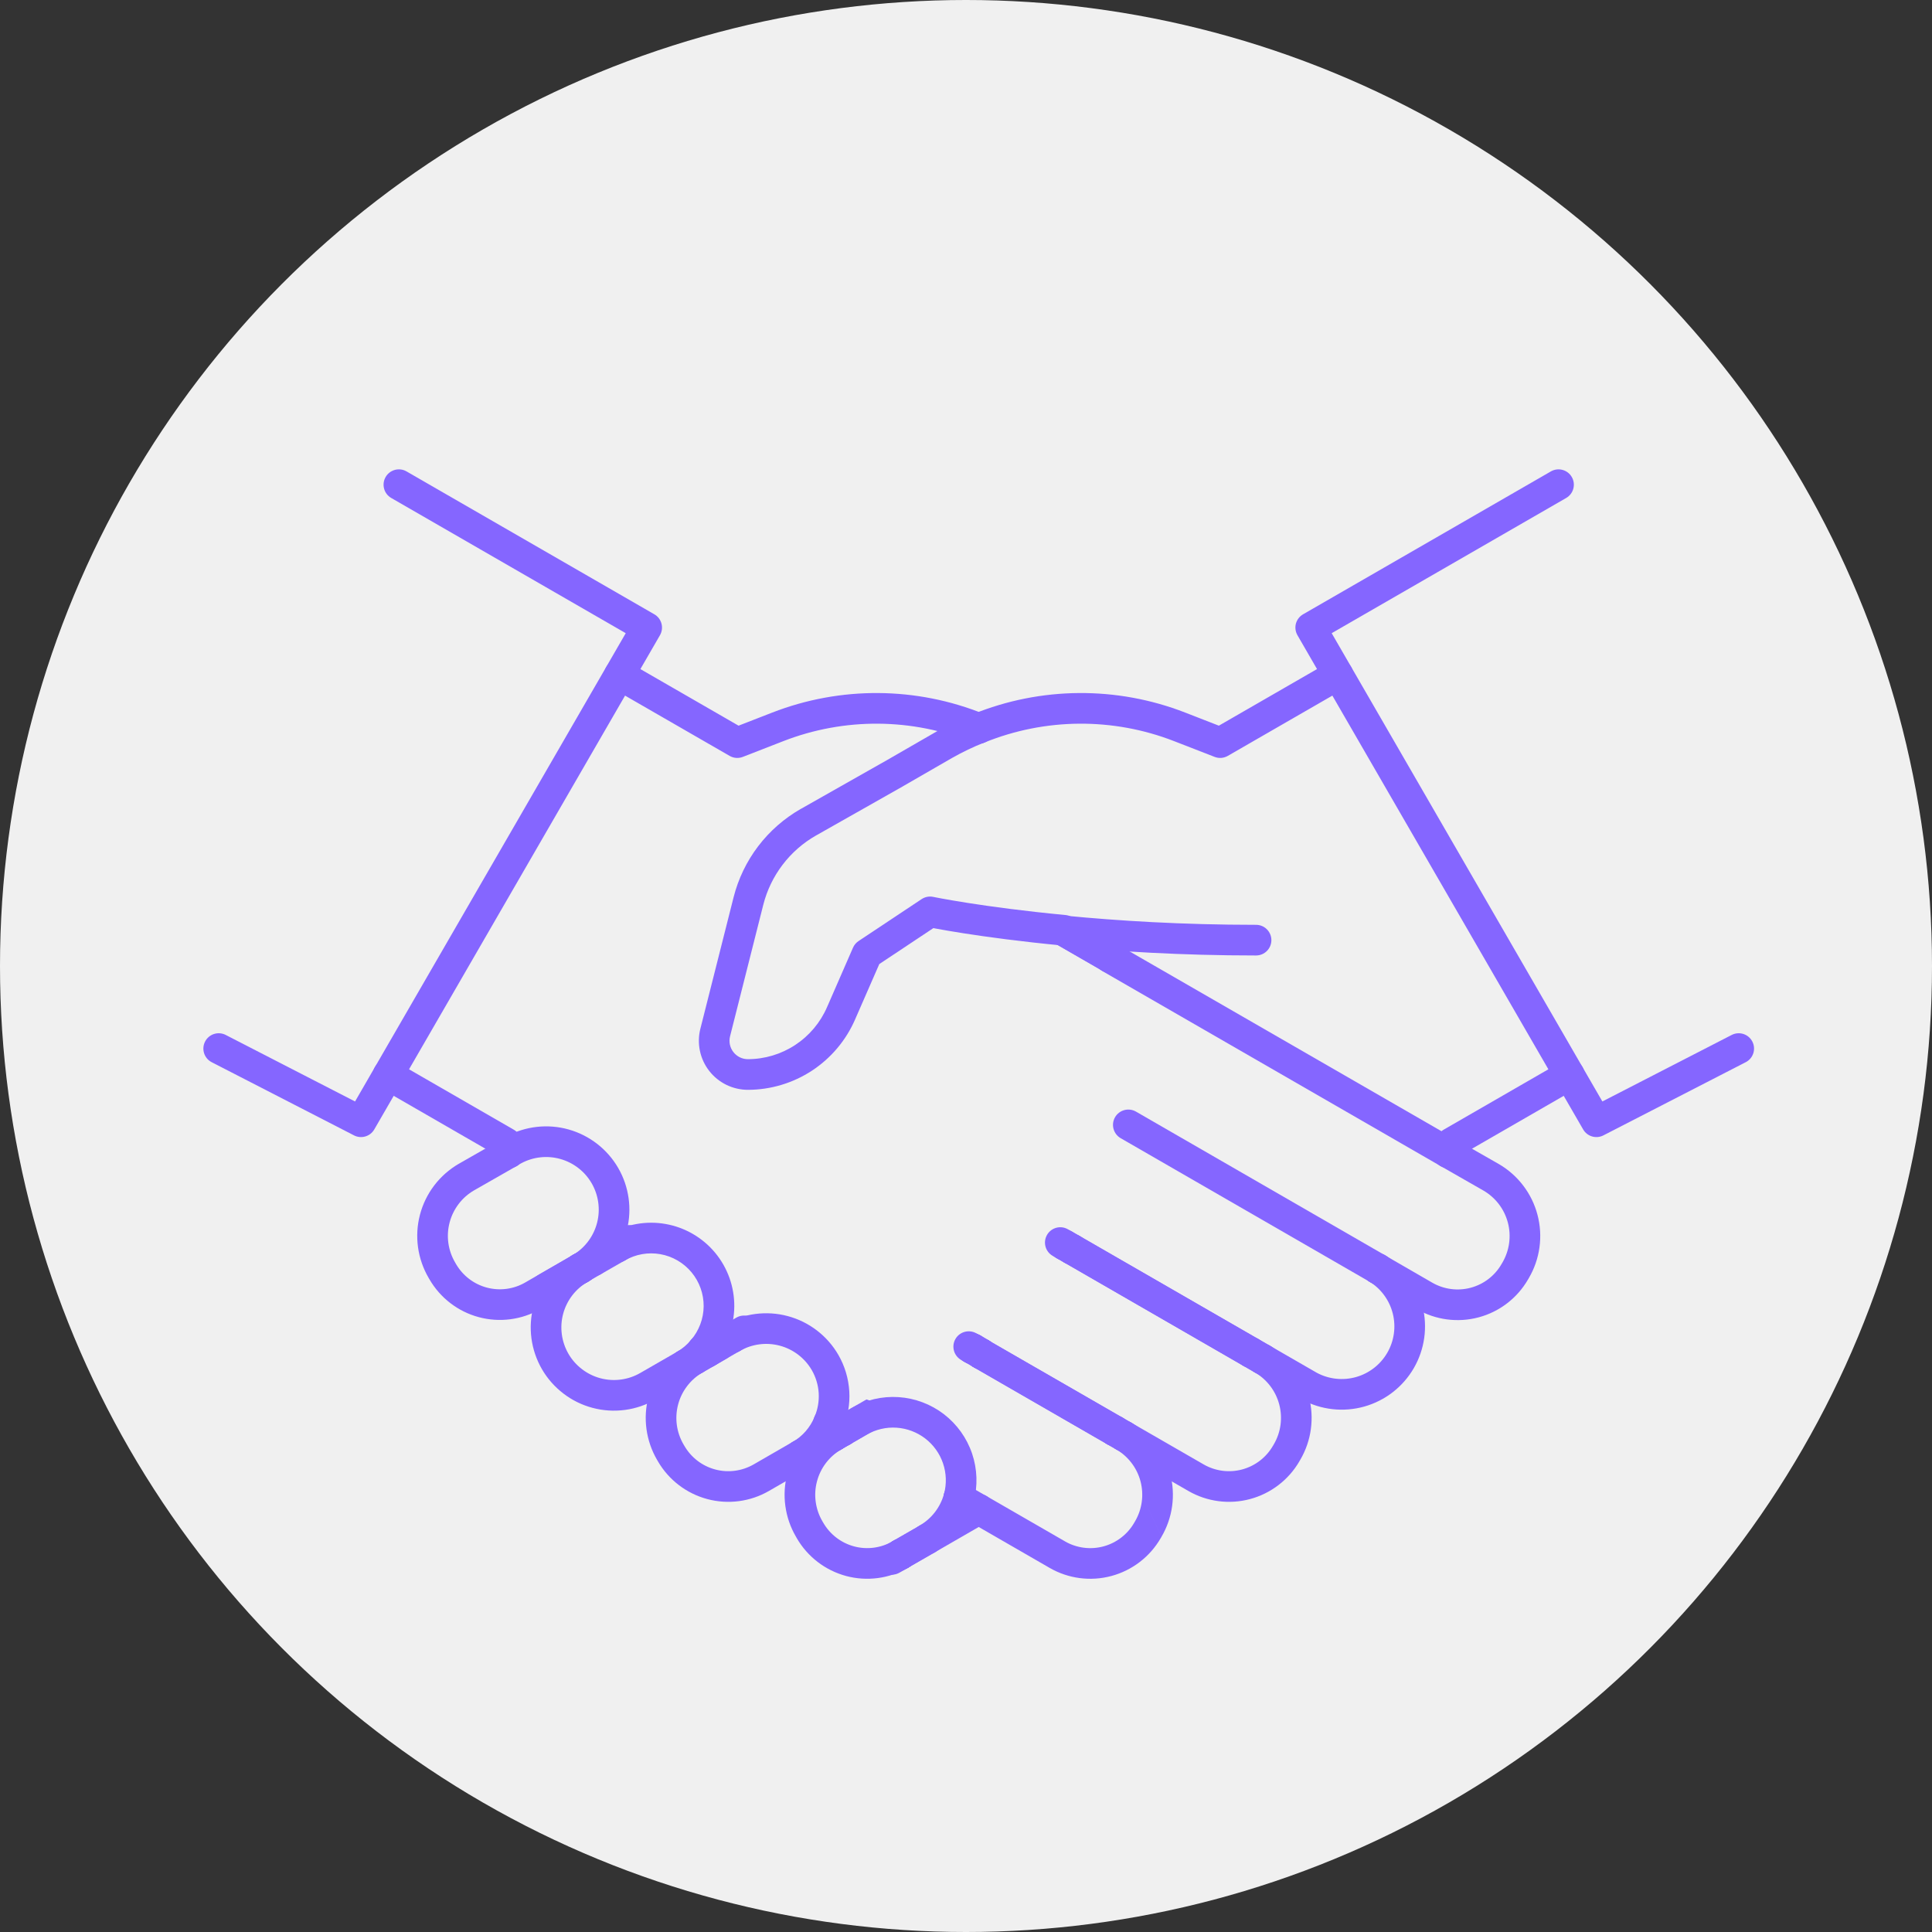 <svg width="76" height="76" viewBox="0 0 76 76" fill="none" xmlns="http://www.w3.org/2000/svg">
<rect x="0" y="0" width="76" height="76" fill="#333333" stroke="none"/>
<circle cx="38" cy="38" r="38" fill="#F0F0F0"/>
<path fill-rule="evenodd" clip-rule="evenodd" d="M41.352 48.676C41.518 48.388 41.886 48.287 42.175 48.453L42.474 48.624C42.763 48.789 42.863 49.158 42.697 49.447C42.532 49.736 42.164 49.836 41.875 49.67L41.576 49.499C41.287 49.334 41.187 48.965 41.352 48.676Z" fill="#8566FF"/>
<path fill-rule="evenodd" clip-rule="evenodd" d="M41.652 48.846C41.819 48.557 42.187 48.458 42.475 48.625L49.504 52.678C49.792 52.844 49.891 53.212 49.725 53.501C49.559 53.789 49.19 53.888 48.901 53.722L41.873 49.669C41.585 49.503 41.486 49.134 41.652 48.846Z" fill="#8566FF"/>
<path fill-rule="evenodd" clip-rule="evenodd" d="M38.058 52.933C38.229 52.648 38.599 52.555 38.885 52.727L38.933 52.755C39.218 52.927 39.311 53.297 39.14 53.583C38.968 53.868 38.598 53.961 38.313 53.789L38.264 53.76C37.979 53.589 37.886 53.219 38.058 52.933Z" fill="#8566FF"/>
<path fill-rule="evenodd" clip-rule="evenodd" d="M38.101 52.972C38.267 52.683 38.636 52.584 38.924 52.751L44.154 55.764C44.442 55.931 44.541 56.299 44.375 56.588C44.209 56.876 43.84 56.975 43.552 56.809L38.322 53.795C38.034 53.629 37.934 53.26 38.101 52.972Z" fill="#8566FF"/>
<path fill-rule="evenodd" clip-rule="evenodd" d="M41.188 48.577C41.355 48.289 41.724 48.191 42.011 48.358L42.178 48.454C42.466 48.621 42.564 48.99 42.397 49.278C42.23 49.566 41.861 49.664 41.573 49.497L41.407 49.401C41.119 49.234 41.021 48.865 41.188 48.577Z" fill="#8566FF"/>
<path fill-rule="evenodd" clip-rule="evenodd" d="M37.76 52.76C37.927 52.472 38.296 52.374 38.584 52.542L38.878 52.713C39.166 52.88 39.263 53.249 39.096 53.537C38.928 53.825 38.559 53.922 38.272 53.755L37.977 53.584C37.69 53.416 37.592 53.047 37.76 52.76Z" fill="#8566FF"/>
<path fill-rule="evenodd" clip-rule="evenodd" d="M32.076 55.666C32.243 55.378 32.612 55.28 32.9 55.446L33.45 55.765C33.738 55.931 33.836 56.3 33.669 56.588C33.502 56.877 33.134 56.975 32.846 56.808L32.296 56.49C32.008 56.323 31.909 55.954 32.076 55.666Z" fill="#8566FF"/>
<path fill-rule="evenodd" clip-rule="evenodd" d="M27.111 52.811C27.276 52.522 27.644 52.42 27.933 52.584L28.095 52.676C28.384 52.84 28.486 53.208 28.322 53.498C28.157 53.787 27.79 53.889 27.5 53.725L27.338 53.633C27.049 53.469 26.947 53.101 27.111 52.811Z" fill="#8566FF"/>
<path fill-rule="evenodd" clip-rule="evenodd" d="M32.545 56.286C32.545 55.953 32.815 55.684 33.148 55.684H33.15C33.483 55.684 33.753 55.953 33.753 56.286C33.753 56.619 33.483 56.889 33.15 56.889H33.148C32.815 56.889 32.545 56.619 32.545 56.286Z" fill="#8566FF"/>
<path fill-rule="evenodd" clip-rule="evenodd" d="M41.652 48.846C41.819 48.557 42.187 48.458 42.475 48.625L49.504 52.678C49.792 52.844 49.891 53.212 49.725 53.501C49.559 53.789 49.19 53.888 48.901 53.722L41.873 49.669C41.585 49.503 41.486 49.134 41.652 48.846Z" fill="#8566FF"/>
<path fill-rule="evenodd" clip-rule="evenodd" d="M53.584 49.904C53.584 49.572 53.853 49.302 54.186 49.302H54.189C54.522 49.302 54.792 49.572 54.792 49.904C54.792 50.237 54.522 50.507 54.189 50.507H54.186C53.853 50.507 53.584 50.237 53.584 49.904Z" fill="#8566FF"/>
<path fill-rule="evenodd" clip-rule="evenodd" d="M37.691 52.764C37.845 52.469 38.209 52.355 38.504 52.509L38.559 52.538C38.855 52.692 38.969 53.056 38.815 53.351C38.661 53.646 38.297 53.761 38.002 53.607L37.946 53.578C37.651 53.424 37.537 53.06 37.691 52.764Z" fill="#8566FF"/>
<path fill-rule="evenodd" clip-rule="evenodd" d="M37.197 58.62C37.363 58.332 37.732 58.233 38.02 58.399L38.801 58.85C39.09 59.016 39.188 59.385 39.022 59.673C38.856 59.962 38.487 60.061 38.199 59.894L37.417 59.443C37.129 59.277 37.03 58.908 37.197 58.62Z" fill="#8566FF"/>
<path fill-rule="evenodd" clip-rule="evenodd" d="M37.691 52.755C37.845 52.46 38.209 52.345 38.504 52.499L38.559 52.528C38.855 52.682 38.969 53.046 38.815 53.341C38.661 53.636 38.297 53.751 38.002 53.597L37.946 53.568C37.651 53.414 37.537 53.05 37.691 52.755Z" fill="#8566FF"/>
<path fill-rule="evenodd" clip-rule="evenodd" d="M37.588 52.666C37.758 52.38 38.128 52.285 38.414 52.454L38.532 52.524C38.819 52.694 38.913 53.063 38.744 53.35C38.574 53.636 38.205 53.731 37.918 53.562L37.8 53.492C37.514 53.322 37.419 52.952 37.588 52.666Z" fill="#8566FF"/>
<path fill-rule="evenodd" clip-rule="evenodd" d="M41.352 48.676C41.518 48.388 41.886 48.287 42.175 48.453L42.474 48.624C42.763 48.789 42.863 49.158 42.697 49.447C42.532 49.736 42.164 49.836 41.875 49.67L41.576 49.499C41.287 49.334 41.187 48.965 41.352 48.676Z" fill="#8566FF"/>
<path fill-rule="evenodd" clip-rule="evenodd" d="M37.76 52.769C37.927 52.482 38.296 52.384 38.584 52.552L38.878 52.723C39.166 52.89 39.263 53.259 39.096 53.547C38.928 53.835 38.559 53.932 38.272 53.765L37.977 53.594C37.69 53.426 37.592 53.057 37.76 52.769Z" fill="#8566FF"/>
<path fill-rule="evenodd" clip-rule="evenodd" d="M38.101 52.972C38.267 52.683 38.636 52.584 38.924 52.751L44.151 55.764C44.44 55.931 44.538 56.299 44.372 56.588C44.206 56.876 43.837 56.975 43.549 56.809L38.322 53.795C38.033 53.629 37.934 53.26 38.101 52.972Z" fill="#8566FF"/>
<path fill-rule="evenodd" clip-rule="evenodd" d="M38.058 52.933C38.229 52.648 38.599 52.555 38.885 52.727L38.933 52.756C39.218 52.927 39.311 53.297 39.14 53.583C38.968 53.868 38.598 53.961 38.313 53.789L38.264 53.76C37.979 53.589 37.886 53.219 38.058 52.933Z" fill="#8566FF"/>
<path fill-rule="evenodd" clip-rule="evenodd" d="M43.686 56.189C43.853 55.901 44.222 55.803 44.51 55.97C44.882 56.186 45.208 56.474 45.469 56.816C45.73 57.158 45.921 57.549 46.031 57.965C46.14 58.381 46.167 58.815 46.109 59.242C46.051 59.668 45.909 60.079 45.692 60.45M45.692 60.451L45.66 60.506C45.659 60.507 45.659 60.507 45.659 60.507C45.234 61.241 44.536 61.777 43.717 61.996C42.898 62.216 42.025 62.101 41.29 61.677C41.29 61.677 41.29 61.677 41.29 61.677L38.201 59.895C37.913 59.728 37.814 59.36 37.98 59.072C38.147 58.783 38.515 58.684 38.804 58.851L41.892 60.632L41.892 60.633C42.35 60.897 42.894 60.968 43.405 60.832C43.916 60.695 44.351 60.361 44.616 59.903L44.617 59.901L44.617 59.901L44.651 59.843L44.651 59.843C44.788 59.608 44.878 59.348 44.914 59.079C44.951 58.81 44.934 58.536 44.865 58.273C44.796 58.01 44.675 57.763 44.51 57.547C44.345 57.331 44.139 57.149 43.904 57.013C43.617 56.846 43.519 56.477 43.686 56.189" fill="#8566FF"/>
<path fill-rule="evenodd" clip-rule="evenodd" d="M43.863 43.949C44.029 43.661 44.398 43.562 44.687 43.728L54.485 49.38C54.532 49.407 54.575 49.44 54.612 49.477C54.801 49.665 54.848 49.964 54.708 50.206C54.542 50.494 54.173 50.593 53.885 50.426L44.084 44.773C43.796 44.606 43.697 44.237 43.863 43.949Z" fill="#8566FF"/>
<path fill-rule="evenodd" clip-rule="evenodd" d="M48.684 52.898C48.85 52.61 49.219 52.512 49.507 52.679L49.965 52.944C50.253 53.111 50.352 53.48 50.185 53.768C50.018 54.056 49.649 54.154 49.361 53.987L48.903 53.722C48.615 53.555 48.517 53.187 48.684 52.898Z" fill="#8566FF"/>
<path fill-rule="evenodd" clip-rule="evenodd" d="M48.68 52.9C48.846 52.611 49.215 52.512 49.504 52.678L49.964 52.943C50.252 53.109 50.352 53.478 50.186 53.767C50.019 54.055 49.651 54.154 49.362 53.988L48.902 53.723C48.613 53.557 48.514 53.188 48.68 52.9Z" fill="#8566FF"/>
<path fill-rule="evenodd" clip-rule="evenodd" d="M43.338 55.99C43.504 55.702 43.872 55.603 44.161 55.769L44.508 55.969C44.796 56.135 44.895 56.504 44.729 56.792C44.563 57.081 44.194 57.18 43.906 57.014L43.559 56.814C43.27 56.647 43.171 56.279 43.338 55.99Z" fill="#8566FF"/>
<path fill-rule="evenodd" clip-rule="evenodd" d="M56.445 45.048C56.611 44.759 56.979 44.658 57.268 44.824L58.956 45.788L58.959 45.79C59.332 46.007 59.658 46.294 59.919 46.637C60.181 46.98 60.372 47.371 60.481 47.788C60.591 48.204 60.618 48.639 60.559 49.066C60.501 49.492 60.359 49.904 60.141 50.275C60.141 50.276 60.141 50.276 60.141 50.276L60.109 50.331C60.109 50.331 60.108 50.332 60.108 50.332C59.684 51.066 58.985 51.602 58.166 51.821C57.347 52.04 56.474 51.925 55.739 51.501L53.89 50.433C53.601 50.267 53.503 49.898 53.669 49.61C53.836 49.321 54.204 49.223 54.493 49.389L56.342 50.457C56.342 50.457 56.342 50.457 56.342 50.457C56.8 50.721 57.344 50.793 57.855 50.656C58.365 50.52 58.801 50.186 59.065 49.728L59.066 49.725L59.101 49.667C59.238 49.432 59.328 49.172 59.365 48.902C59.402 48.633 59.385 48.358 59.316 48.095C59.246 47.831 59.126 47.584 58.961 47.368C58.796 47.152 58.59 46.97 58.355 46.834L56.67 45.87C56.381 45.705 56.28 45.337 56.445 45.048Z" fill="#8566FF"/>
<path fill-rule="evenodd" clip-rule="evenodd" d="M43.328 55.986C43.493 55.698 43.862 55.598 44.15 55.764L44.507 55.969C44.796 56.135 44.895 56.503 44.73 56.792C44.564 57.08 44.196 57.18 43.907 57.014L43.55 56.809C43.261 56.643 43.162 56.275 43.328 55.986Z" fill="#8566FF"/>
<path fill-rule="evenodd" clip-rule="evenodd" d="M53.676 49.586C53.852 49.303 54.223 49.216 54.506 49.391C55.231 49.84 55.752 50.554 55.959 51.381C56.166 52.208 56.042 53.083 55.615 53.82C55.187 54.557 54.489 55.099 53.669 55.33C52.849 55.561 51.97 55.464 51.221 55.058C51.216 55.056 51.211 55.053 51.207 55.05L49.362 53.987C49.074 53.821 48.975 53.452 49.141 53.164C49.307 52.875 49.676 52.776 49.964 52.943L51.801 54.002C52.273 54.255 52.826 54.315 53.342 54.17C53.86 54.024 54.302 53.681 54.572 53.215C54.842 52.749 54.92 52.196 54.789 51.673C54.658 51.151 54.329 50.7 53.871 50.416C53.588 50.241 53.501 49.869 53.676 49.586Z" fill="#8566FF"/>
<path fill-rule="evenodd" clip-rule="evenodd" d="M49.142 53.163C49.309 52.875 49.678 52.777 49.966 52.944C50.338 53.16 50.665 53.447 50.926 53.79C51.187 54.133 51.378 54.523 51.488 54.94C51.598 55.356 51.624 55.791 51.566 56.218C51.508 56.644 51.366 57.055 51.148 57.427C51.148 57.427 51.148 57.427 51.148 57.427L51.115 57.483C51.115 57.483 51.115 57.483 51.115 57.484C50.689 58.217 49.991 58.751 49.172 58.97C48.353 59.189 47.481 59.074 46.746 58.65C46.746 58.65 46.746 58.65 46.746 58.65L43.906 57.013C43.618 56.847 43.519 56.478 43.685 56.19C43.851 55.902 44.22 55.803 44.508 55.969L47.348 57.606L47.348 57.606C47.806 57.87 48.35 57.942 48.861 57.805C49.371 57.669 49.807 57.335 50.072 56.878L50.073 56.877L50.107 56.819L50.108 56.818C50.245 56.583 50.335 56.324 50.372 56.054C50.408 55.785 50.392 55.51 50.322 55.247C50.253 54.984 50.132 54.737 49.967 54.521C49.802 54.305 49.596 54.123 49.361 53.987C49.073 53.82 48.975 53.451 49.142 53.163Z" fill="#8566FF"/>
<path fill-rule="evenodd" clip-rule="evenodd" d="M14.75 41.986C14.916 41.698 15.285 41.599 15.573 41.765L20.207 44.437C20.345 44.516 20.446 44.647 20.488 44.8C20.507 44.871 20.523 44.919 20.544 44.98C20.561 45.028 20.581 45.084 20.606 45.166C20.706 45.484 20.53 45.822 20.212 45.922C19.895 46.022 19.556 45.846 19.456 45.528C19.449 45.505 19.438 45.471 19.424 45.431C19.417 45.41 19.409 45.388 19.401 45.364L14.971 42.81C14.682 42.643 14.584 42.275 14.75 41.986Z" fill="#8566FF"/>
<path fill-rule="evenodd" clip-rule="evenodd" d="M23.847 26.24C24.013 25.952 24.381 25.853 24.67 26.019L29.053 28.546L30.375 28.032C33.065 26.985 36.053 27.007 38.727 28.093C39.035 28.218 39.184 28.569 39.059 28.878C38.933 29.186 38.582 29.335 38.273 29.209C35.885 28.24 33.215 28.22 30.813 29.155L29.222 29.774C29.051 29.841 28.86 29.826 28.702 29.735L24.068 27.064C23.779 26.897 23.68 26.529 23.847 26.24Z" fill="#8566FF"/>
<path fill-rule="evenodd" clip-rule="evenodd" d="M8.067 40.973C8.219 40.677 8.582 40.56 8.879 40.712L13.967 43.329L14.75 41.974C14.917 41.686 15.285 41.587 15.574 41.754C15.862 41.92 15.96 42.289 15.794 42.577L14.723 44.429C14.562 44.707 14.211 44.81 13.926 44.663L8.327 41.784C8.031 41.632 7.915 41.269 8.067 40.973Z" fill="#8566FF"/>
<path fill-rule="evenodd" clip-rule="evenodd" d="M15.169 18.766C15.335 18.477 15.704 18.378 15.992 18.544L25.74 24.165C25.879 24.245 25.98 24.376 26.021 24.531C26.063 24.685 26.041 24.85 25.961 24.989L15.794 42.577C15.627 42.865 15.258 42.964 14.97 42.797C14.682 42.631 14.583 42.262 14.75 41.974L24.615 24.908L15.39 19.589C15.102 19.423 15.003 19.054 15.169 18.766Z" fill="#8566FF"/>
<path fill-rule="evenodd" clip-rule="evenodd" d="M23.333 49.604C23.5 49.892 23.402 50.261 23.114 50.428C22.879 50.564 22.673 50.746 22.508 50.961C22.343 51.177 22.222 51.424 22.152 51.686C22.082 51.949 22.065 52.222 22.101 52.492C22.137 52.761 22.226 53.021 22.362 53.256C22.498 53.491 22.68 53.697 22.896 53.861C23.111 54.026 23.358 54.147 23.62 54.217C23.883 54.287 24.157 54.304 24.426 54.268C24.695 54.232 24.955 54.144 25.19 54.007L25.192 54.006L26.653 53.165C26.941 52.999 27.31 53.098 27.476 53.386C27.642 53.675 27.543 54.043 27.254 54.209L25.795 55.05C25.794 55.05 25.794 55.05 25.794 55.05C25.422 55.266 25.012 55.406 24.586 55.463C24.16 55.52 23.726 55.493 23.311 55.382C22.895 55.272 22.505 55.081 22.164 54.819C21.822 54.558 21.535 54.233 21.319 53.861C21.104 53.489 20.963 53.078 20.906 52.652C20.849 52.225 20.877 51.792 20.987 51.377C21.098 50.961 21.289 50.571 21.55 50.23C21.811 49.888 22.137 49.601 22.509 49.385C22.797 49.218 23.166 49.316 23.333 49.604Z" fill="#8566FF"/>
<path fill-rule="evenodd" clip-rule="evenodd" d="M35.959 60.8C36.139 61.079 36.059 61.453 35.78 61.633L35.739 61.66C35.459 61.841 35.086 61.761 34.905 61.481C34.724 61.202 34.804 60.829 35.084 60.648L35.125 60.621C35.404 60.44 35.778 60.52 35.959 60.8Z" fill="#8566FF"/>
<path fill-rule="evenodd" clip-rule="evenodd" d="M28.406 52.868C28.566 53.16 28.458 53.526 28.166 53.686L28.086 53.729C27.794 53.889 27.428 53.781 27.268 53.489C27.109 53.196 27.216 52.83 27.509 52.671L27.588 52.627C27.881 52.468 28.247 52.576 28.406 52.868Z" fill="#8566FF"/>
<path fill-rule="evenodd" clip-rule="evenodd" d="M43.247 56.286C43.247 55.953 43.517 55.684 43.85 55.684H43.853C44.185 55.684 44.455 55.953 44.455 56.286C44.455 56.619 44.185 56.889 43.853 56.889H43.85C43.517 56.889 43.247 56.619 43.247 56.286Z" fill="#8566FF"/>
<path fill-rule="evenodd" clip-rule="evenodd" d="M36.995 60.241C37.161 60.53 37.061 60.898 36.773 61.064L35.753 61.65C35.464 61.816 35.096 61.716 34.93 61.428C34.764 61.139 34.864 60.77 35.152 60.605L36.172 60.019C36.461 59.853 36.829 59.952 36.995 60.241Z" fill="#8566FF"/>
<path fill-rule="evenodd" clip-rule="evenodd" d="M28.473 53.508C28.405 53.548 28.305 53.606 28.178 53.679C28.163 53.688 28.148 53.696 28.132 53.703C28.121 53.709 28.11 53.715 28.099 53.722C27.81 53.889 27.442 53.79 27.275 53.501C27.109 53.213 27.208 52.844 27.496 52.678C27.66 52.583 27.779 52.515 27.858 52.47C27.897 52.447 27.926 52.43 27.946 52.419C27.956 52.413 27.965 52.408 27.971 52.405C27.974 52.403 27.979 52.401 27.984 52.398C27.986 52.397 27.992 52.394 27.999 52.39C28.002 52.389 28.011 52.384 28.023 52.379C28.028 52.376 28.042 52.37 28.061 52.363C28.071 52.359 28.096 52.351 28.111 52.346C28.138 52.34 28.22 52.327 28.275 52.324C28.417 52.342 28.771 52.588 28.872 52.865C28.866 53.036 28.779 53.255 28.741 53.307C28.721 53.33 28.688 53.364 28.675 53.376C28.666 53.384 28.652 53.396 28.645 53.401C28.626 53.416 28.609 53.427 28.607 53.429C28.607 53.429 28.607 53.429 28.607 53.429C28.598 53.435 28.59 53.44 28.588 53.441L28.588 53.441C28.583 53.444 28.578 53.447 28.575 53.449C28.569 53.452 28.561 53.457 28.552 53.462C28.534 53.473 28.507 53.489 28.473 53.508Z" fill="#8566FF"/>
<path fill-rule="evenodd" clip-rule="evenodd" d="M27.855 53.17C28.02 53.459 27.921 53.827 27.632 53.993L27.253 54.21C26.964 54.376 26.596 54.276 26.43 53.987C26.265 53.698 26.365 53.33 26.654 53.164L27.032 52.947C27.321 52.782 27.689 52.882 27.855 53.17Z" fill="#8566FF"/>
<path fill-rule="evenodd" clip-rule="evenodd" d="M23.412 49.556C23.579 49.844 23.481 50.213 23.193 50.38L23.119 50.423C22.831 50.59 22.462 50.493 22.295 50.205C22.128 49.917 22.225 49.548 22.513 49.381L22.588 49.337C22.876 49.17 23.245 49.268 23.412 49.556Z" fill="#8566FF"/>
<path fill-rule="evenodd" clip-rule="evenodd" d="M23.412 49.556C23.579 49.844 23.481 50.213 23.193 50.38L23.119 50.423C22.831 50.59 22.462 50.493 22.295 50.205C22.128 49.917 22.225 49.548 22.513 49.381L22.588 49.337C22.876 49.17 23.245 49.268 23.412 49.556Z" fill="#8566FF"/>
<path fill-rule="evenodd" clip-rule="evenodd" d="M39.022 59.071C39.188 59.36 39.09 59.728 38.801 59.895L36.773 61.064C36.485 61.23 36.116 61.131 35.95 60.843C35.784 60.554 35.883 60.186 36.171 60.02L38.199 58.85C38.487 58.684 38.856 58.783 39.022 59.071Z" fill="#8566FF"/>
<path fill-rule="evenodd" clip-rule="evenodd" d="M23.869 49.294C24.035 49.582 23.936 49.951 23.648 50.117L23.192 50.38C22.904 50.546 22.535 50.447 22.369 50.159C22.202 49.871 22.301 49.502 22.59 49.336L23.045 49.073C23.334 48.907 23.702 49.005 23.869 49.294Z" fill="#8566FF"/>
<path fill-rule="evenodd" clip-rule="evenodd" d="M20.557 45.041C20.722 45.33 20.622 45.698 20.333 45.864L18.647 46.827C18.412 46.963 18.206 47.145 18.042 47.361C17.877 47.578 17.756 47.825 17.687 48.088C17.617 48.351 17.601 48.626 17.637 48.895C17.674 49.165 17.764 49.425 17.902 49.66L17.902 49.661L17.937 49.721C18.202 50.179 18.637 50.513 19.148 50.65C19.659 50.786 20.203 50.715 20.66 50.45C20.66 50.45 20.66 50.45 20.66 50.45L22.51 49.382C22.798 49.216 23.167 49.315 23.333 49.603C23.5 49.891 23.401 50.26 23.113 50.426L21.263 51.494C20.529 51.919 19.655 52.033 18.836 51.814C18.017 51.595 17.319 51.059 16.894 50.325C16.894 50.325 16.894 50.324 16.893 50.324L16.861 50.269C16.861 50.269 16.861 50.269 16.861 50.269C16.644 49.897 16.502 49.486 16.443 49.059C16.385 48.632 16.411 48.197 16.521 47.781C16.631 47.364 16.822 46.973 17.083 46.63C17.344 46.288 17.671 46 18.043 45.783L18.047 45.781L19.735 44.817C20.024 44.652 20.392 44.752 20.557 45.041Z" fill="#8566FF"/>
<path fill-rule="evenodd" clip-rule="evenodd" d="M28.319 52.898C28.486 53.186 28.388 53.555 28.1 53.722L27.634 53.992C27.346 54.159 26.978 54.061 26.811 53.773C26.643 53.485 26.741 53.116 27.029 52.949L27.495 52.679C27.783 52.512 28.151 52.61 28.319 52.898Z" fill="#8566FF"/>
<path fill-rule="evenodd" clip-rule="evenodd" d="M23.355 49.632C23.504 49.93 23.383 50.292 23.085 50.441L23.081 50.443C22.783 50.592 22.421 50.471 22.272 50.174C22.123 49.876 22.244 49.514 22.542 49.365L22.547 49.362C22.844 49.214 23.206 49.334 23.355 49.632Z" fill="#8566FF"/>
<path fill-rule="evenodd" clip-rule="evenodd" d="M28.312 52.903C28.479 53.191 28.38 53.56 28.092 53.727L27.634 53.992C27.346 54.159 26.977 54.061 26.81 53.773C26.643 53.484 26.742 53.116 27.03 52.949L27.488 52.684C27.776 52.517 28.145 52.615 28.312 52.903Z" fill="#8566FF"/>
<path fill-rule="evenodd" clip-rule="evenodd" d="M53.153 26.24C53.32 26.529 53.221 26.897 52.932 27.064L48.298 29.735C48.14 29.826 47.949 29.841 47.779 29.774L46.187 29.155C43.785 28.22 41.115 28.24 38.727 29.209C38.418 29.335 38.067 29.186 37.941 28.878C37.816 28.569 37.965 28.218 38.273 28.093C40.947 27.007 43.935 26.985 46.624 28.031L47.947 28.546L52.33 26.019C52.619 25.853 52.987 25.952 53.153 26.24Z" fill="#8566FF"/>
<path fill-rule="evenodd" clip-rule="evenodd" d="M27.853 53.167C28.02 53.455 27.923 53.824 27.635 53.991C27.4 54.128 27.194 54.309 27.03 54.525C26.865 54.741 26.744 54.988 26.675 55.25C26.606 55.513 26.589 55.787 26.625 56.056C26.662 56.325 26.751 56.584 26.888 56.819L26.923 56.878C27.188 57.336 27.624 57.669 28.134 57.805C28.645 57.942 29.189 57.87 29.647 57.606C29.647 57.606 29.647 57.606 29.647 57.606L31.175 56.724C31.463 56.557 31.832 56.656 31.999 56.944C32.165 57.233 32.066 57.601 31.778 57.768L30.249 58.65C29.515 59.074 28.642 59.189 27.823 58.97C27.004 58.751 26.306 58.217 25.88 57.484C25.88 57.483 25.88 57.483 25.88 57.483L25.847 57.427C25.847 57.426 25.847 57.427 25.847 57.427C25.63 57.055 25.489 56.644 25.431 56.218C25.373 55.792 25.4 55.358 25.509 54.943C25.619 54.527 25.81 54.136 26.071 53.794C26.332 53.452 26.657 53.165 27.029 52.949C27.317 52.782 27.686 52.879 27.853 53.167Z" fill="#8566FF"/>
<path fill-rule="evenodd" clip-rule="evenodd" d="M33.317 56.191C33.484 56.479 33.386 56.848 33.098 57.015C32.863 57.151 32.657 57.333 32.492 57.548C32.327 57.764 32.207 58.011 32.138 58.273C32.068 58.536 32.051 58.81 32.088 59.079C32.125 59.348 32.214 59.608 32.351 59.842L32.387 59.903C32.651 60.36 33.087 60.694 33.597 60.831C34.108 60.968 34.652 60.896 35.11 60.632C35.398 60.466 35.767 60.564 35.933 60.853C36.1 61.141 36.001 61.51 35.713 61.676C34.978 62.1 34.105 62.215 33.285 61.996C32.466 61.776 31.768 61.241 31.343 60.507C31.343 60.506 31.343 60.506 31.343 60.506L31.311 60.45C31.311 60.45 31.311 60.45 31.311 60.45C31.093 60.079 30.952 59.668 30.894 59.242C30.835 58.816 30.862 58.382 30.972 57.966C31.082 57.55 31.273 57.159 31.534 56.817C31.795 56.475 32.121 56.188 32.493 55.972C32.781 55.805 33.15 55.903 33.317 56.191Z" fill="#8566FF"/>
<path fill-rule="evenodd" clip-rule="evenodd" d="M33.669 55.984C33.836 56.272 33.738 56.641 33.45 56.808L33.1 57.011C32.812 57.177 32.443 57.079 32.276 56.791C32.109 56.503 32.208 56.134 32.496 55.967L32.845 55.765C33.133 55.598 33.502 55.696 33.669 55.984Z" fill="#8566FF"/>
<path fill-rule="evenodd" clip-rule="evenodd" d="M33.634 56.702C33.634 56.702 33.634 56.702 33.634 56.702L33.965 56.511C34.148 56.406 34.365 56.281 34.502 56.202C34.57 56.163 34.619 56.134 34.634 56.126L34.64 56.122L34.643 56.12L34.647 56.118C34.649 56.117 34.657 56.112 34.662 56.109C34.693 56.087 34.847 55.282 34.091 55.051C34.073 55.059 34.052 55.07 34.048 55.072L34.042 55.075L34.04 55.077C34.036 55.079 34.03 55.082 34.025 55.085L33.956 55.125C33.819 55.204 33.487 55.395 32.847 55.764C32.559 55.93 32.459 56.298 32.625 56.586C32.79 56.874 33.158 56.974 33.447 56.809L33.632 56.703L33.634 56.702L33.634 56.702C33.634 56.702 33.634 56.702 33.634 56.702Z" fill="#8566FF"/>
<path fill-rule="evenodd" clip-rule="evenodd" d="M33.67 55.986C33.836 56.274 33.737 56.642 33.448 56.809L33.101 57.009C32.813 57.175 32.444 57.076 32.278 56.788C32.112 56.499 32.211 56.131 32.499 55.964L32.846 55.764C33.135 55.598 33.504 55.697 33.67 55.986Z" fill="#8566FF"/>
<path fill-rule="evenodd" clip-rule="evenodd" d="M41.332 36.32C41.498 36.032 41.866 35.933 42.155 36.099L43.97 37.146C44.259 37.312 44.358 37.68 44.192 37.969C44.025 38.257 43.657 38.356 43.368 38.19L41.553 37.144C41.264 36.977 41.165 36.609 41.332 36.32Z" fill="#8566FF"/>
<path fill-rule="evenodd" clip-rule="evenodd" d="M41.334 36.32C41.501 36.032 41.869 35.933 42.157 36.099L43.971 37.146C44.259 37.312 44.358 37.681 44.191 37.969C44.025 38.257 43.656 38.356 43.368 38.19L41.555 37.144C41.267 36.977 41.168 36.608 41.334 36.32Z" fill="#8566FF"/>
<path fill-rule="evenodd" clip-rule="evenodd" d="M43.147 37.379C43.313 37.091 43.682 36.992 43.97 37.158L57.27 44.825C57.558 44.991 57.657 45.36 57.491 45.648C57.325 45.937 56.956 46.036 56.668 45.869L43.368 38.202C43.08 38.036 42.981 37.667 43.147 37.379Z" fill="#8566FF"/>
<path fill-rule="evenodd" clip-rule="evenodd" d="M41.256 36.563C41.288 36.232 41.583 35.989 41.914 36.021C43.957 36.22 46.507 36.38 49.41 36.38C49.743 36.38 50.013 36.65 50.013 36.983C50.013 37.316 49.743 37.586 49.41 37.586C46.464 37.586 43.874 37.423 41.798 37.221C41.467 37.189 41.224 36.894 41.256 36.563Z" fill="#8566FF"/>
<path fill-rule="evenodd" clip-rule="evenodd" d="M39.061 28.426C39.183 28.736 39.031 29.086 38.722 29.208C38.287 29.38 37.865 29.582 37.459 29.812L35.508 30.937L35.504 30.94L32.098 32.868C32.098 32.868 32.098 32.868 32.097 32.868C31.587 33.159 31.14 33.55 30.785 34.018C30.429 34.486 30.171 35.02 30.026 35.59C30.026 35.59 30.026 35.59 30.026 35.59L28.719 40.764C28.692 40.871 28.69 40.983 28.712 41.09C28.735 41.198 28.782 41.299 28.85 41.386C28.917 41.473 29.004 41.543 29.103 41.592C29.201 41.64 29.31 41.665 29.42 41.665C30.082 41.664 30.729 41.47 31.282 41.106C31.836 40.742 32.271 40.225 32.534 39.617L32.535 39.616L33.555 37.279C33.601 37.173 33.677 37.083 33.773 37.019L36.254 35.369C36.389 35.28 36.553 35.248 36.711 35.281L36.711 35.281L36.715 35.282L36.73 35.285C36.745 35.288 36.766 35.292 36.796 35.298C36.854 35.31 36.942 35.327 37.058 35.348C37.29 35.39 37.635 35.451 38.083 35.521C38.978 35.661 40.283 35.84 41.913 35.995C42.245 36.026 42.488 36.32 42.456 36.651C42.425 36.983 42.131 37.226 41.8 37.195C40.143 37.038 38.814 36.855 37.897 36.712C37.438 36.64 37.082 36.578 36.84 36.533C36.795 36.525 36.753 36.517 36.716 36.51L34.589 37.924L33.64 40.096C33.64 40.097 33.64 40.097 33.64 40.097C33.283 40.92 32.694 41.621 31.945 42.114C31.195 42.606 30.318 42.87 29.421 42.871L29.42 42.871C29.126 42.871 28.837 42.803 28.573 42.675C28.309 42.545 28.078 42.358 27.898 42.126C27.718 41.895 27.593 41.625 27.533 41.338C27.472 41.05 27.479 40.753 27.55 40.469C27.55 40.469 27.55 40.469 27.55 40.469C27.55 40.469 27.551 40.468 27.551 40.468L28.858 35.294C29.042 34.567 29.371 33.885 29.825 33.288C30.28 32.691 30.85 32.192 31.501 31.82L31.503 31.82L34.907 29.892L36.858 28.767L36.862 28.765C37.318 28.506 37.791 28.28 38.278 28.087C38.588 27.965 38.938 28.117 39.061 28.426Z" fill="#8566FF"/>
<path fill-rule="evenodd" clip-rule="evenodd" d="M62.25 41.986C62.416 42.275 62.318 42.643 62.029 42.81L57.599 45.364C57.591 45.388 57.583 45.41 57.576 45.431C57.562 45.471 57.551 45.505 57.544 45.528C57.444 45.846 57.105 46.022 56.788 45.922C56.47 45.822 56.294 45.484 56.394 45.166C56.419 45.084 56.439 45.028 56.456 44.98C56.477 44.919 56.493 44.871 56.513 44.8C56.554 44.647 56.655 44.516 56.793 44.437L61.427 41.765C61.715 41.599 62.084 41.698 62.25 41.986Z" fill="#8566FF"/>
<path fill-rule="evenodd" clip-rule="evenodd" d="M33.32 56.188C33.486 56.477 33.387 56.845 33.098 57.011L31.782 57.768C31.493 57.934 31.125 57.835 30.959 57.546C30.793 57.258 30.892 56.889 31.181 56.723L32.497 55.966C32.786 55.8 33.154 55.9 33.32 56.188Z" fill="#8566FF"/>
<path fill-rule="evenodd" clip-rule="evenodd" d="M68.933 40.973C69.085 41.269 68.969 41.632 68.673 41.784L63.074 44.663C62.788 44.81 62.438 44.707 62.277 44.429L61.206 42.577C61.04 42.289 61.138 41.92 61.426 41.754C61.715 41.587 62.083 41.686 62.25 41.974L63.033 43.329L68.121 40.712C68.418 40.56 68.781 40.677 68.933 40.973Z" fill="#8566FF"/>
<path fill-rule="evenodd" clip-rule="evenodd" d="M61.831 18.766C61.997 19.054 61.898 19.423 61.61 19.589L52.385 24.908L62.25 41.974C62.416 42.262 62.318 42.631 62.03 42.797C61.742 42.964 61.373 42.865 61.206 42.577L51.039 24.989C50.959 24.85 50.937 24.685 50.978 24.531C51.02 24.376 51.121 24.245 51.26 24.165L61.008 18.544C61.296 18.378 61.664 18.477 61.831 18.766Z" fill="#8566FF"/>
<path fill-rule="evenodd" clip-rule="evenodd" d="M22.811 49.302C23.144 49.302 23.414 49.572 23.414 49.904V49.907C23.414 50.24 23.144 50.51 22.811 50.51C22.478 50.51 22.209 50.24 22.209 49.907V49.904C22.209 49.572 22.478 49.302 22.811 49.302Z" fill="#8566FF"/>
<path fill-rule="evenodd" clip-rule="evenodd" d="M23.408 49.565C23.572 49.855 23.47 50.223 23.181 50.387L23.108 50.428C22.819 50.592 22.451 50.49 22.287 50.201C22.123 49.911 22.224 49.544 22.514 49.379L22.586 49.338C22.876 49.174 23.244 49.276 23.408 49.565Z" fill="#8566FF"/>
<path fill-rule="evenodd" clip-rule="evenodd" d="M19.923 44.703C20.672 44.298 21.551 44.2 22.371 44.431C23.191 44.663 23.889 45.204 24.317 45.942C24.744 46.679 24.868 47.554 24.661 48.381C24.454 49.208 23.933 49.921 23.208 50.37C22.925 50.546 22.554 50.459 22.378 50.175C22.203 49.893 22.29 49.521 22.573 49.346C23.031 49.062 23.36 48.611 23.491 48.088C23.622 47.566 23.544 47.013 23.274 46.546C23.004 46.08 22.562 45.738 22.044 45.592C21.526 45.446 20.97 45.507 20.497 45.764C20.204 45.922 19.838 45.813 19.68 45.52C19.521 45.228 19.63 44.862 19.923 44.703Z" fill="#8566FF"/>
<path fill-rule="evenodd" clip-rule="evenodd" d="M23.333 49.605C23.5 49.894 23.401 50.262 23.113 50.429L21.796 51.188C21.508 51.355 21.139 51.256 20.973 50.967C20.806 50.679 20.905 50.31 21.194 50.144L22.51 49.385C22.798 49.218 23.167 49.317 23.333 49.605Z" fill="#8566FF"/>
<path fill-rule="evenodd" clip-rule="evenodd" d="M25.976 49.336C25.495 49.251 25 49.339 24.578 49.584C24.29 49.752 23.921 49.654 23.754 49.366C23.586 49.078 23.684 48.71 23.972 48.542C24.64 48.153 25.425 48.014 26.186 48.149C26.947 48.284 27.636 48.684 28.131 49.279C28.625 49.874 28.892 50.624 28.885 51.398C28.878 52.171 28.597 52.917 28.092 53.502C27.875 53.755 27.494 53.783 27.242 53.566C26.99 53.348 26.962 52.968 27.179 52.715C27.498 52.346 27.675 51.875 27.68 51.387C27.684 50.899 27.515 50.425 27.203 50.049C26.891 49.674 26.456 49.421 25.976 49.336Z" fill="#8566FF"/>
<path fill-rule="evenodd" clip-rule="evenodd" d="M28.023 52.647C28.278 52.861 28.311 53.241 28.098 53.496C27.861 53.778 27.578 54.019 27.26 54.206C26.974 54.376 26.604 54.281 26.435 53.994C26.265 53.708 26.36 53.338 26.647 53.168C26.846 53.05 27.025 52.899 27.174 52.721C27.388 52.466 27.768 52.433 28.023 52.647Z" fill="#8566FF"/>
<path fill-rule="evenodd" clip-rule="evenodd" d="M32.827 55.41C33.135 55.537 33.282 55.889 33.155 56.197C32.884 56.858 32.402 57.41 31.783 57.768C31.495 57.934 31.126 57.836 30.959 57.548C30.793 57.259 30.892 56.891 31.18 56.724C31.567 56.5 31.87 56.154 32.04 55.739C32.166 55.431 32.519 55.284 32.827 55.41Z" fill="#8566FF"/>
<path fill-rule="evenodd" clip-rule="evenodd" d="M30.677 52.936C30.146 52.794 29.58 52.869 29.104 53.143C28.816 53.31 28.447 53.211 28.281 52.923C28.114 52.634 28.213 52.266 28.502 52.099C29.254 51.665 30.149 51.547 30.989 51.772C31.829 51.997 32.545 52.546 32.98 53.299L32.98 53.299C33.232 53.737 33.379 54.228 33.409 54.732C33.439 55.236 33.351 55.741 33.152 56.205C33.021 56.511 32.667 56.653 32.361 56.522C32.054 56.391 31.913 56.037 32.044 55.731C32.169 55.438 32.224 55.121 32.206 54.803C32.187 54.486 32.094 54.177 31.936 53.901C31.661 53.426 31.208 53.078 30.677 52.936Z" fill="#8566FF"/>
<path fill-rule="evenodd" clip-rule="evenodd" d="M33.672 55.985C33.838 56.273 33.739 56.642 33.451 56.809L33.092 57.016C32.804 57.182 32.435 57.083 32.269 56.795C32.102 56.507 32.201 56.138 32.489 55.972L32.849 55.764C33.137 55.598 33.505 55.697 33.672 55.985Z" fill="#8566FF"/>
<path fill-rule="evenodd" clip-rule="evenodd" d="M33.313 56.193C33.479 56.481 33.38 56.85 33.091 57.016L31.78 57.771C31.491 57.937 31.123 57.837 30.957 57.549C30.791 57.26 30.89 56.892 31.178 56.726L32.49 55.971C32.779 55.805 33.147 55.904 33.313 56.193Z" fill="#8566FF"/>
<path fill-rule="evenodd" clip-rule="evenodd" d="M35.959 60.8C36.139 61.079 36.059 61.453 35.78 61.633L35.739 61.66C35.459 61.841 35.086 61.761 34.905 61.481C34.724 61.202 34.804 60.829 35.084 60.648L35.125 60.621C35.404 60.44 35.778 60.52 35.959 60.8Z" fill="#8566FF"/>
<path fill-rule="evenodd" clip-rule="evenodd" d="M36.995 60.241C37.161 60.53 37.061 60.898 36.773 61.064L35.753 61.65C35.464 61.816 35.096 61.716 34.93 61.428C34.764 61.139 34.864 60.77 35.152 60.605L36.172 60.019C36.461 59.853 36.829 59.952 36.995 60.241Z" fill="#8566FF"/>
<path fill-rule="evenodd" clip-rule="evenodd" d="M33.495 55.391C34.056 55.067 34.701 54.917 35.348 54.959C35.995 55.002 36.615 55.235 37.129 55.629C37.643 56.024 38.029 56.562 38.238 57.176C38.446 57.789 38.468 58.451 38.301 59.078C38.215 59.399 37.885 59.59 37.563 59.504C37.242 59.418 37.05 59.088 37.136 58.766C37.242 58.37 37.228 57.952 37.096 57.564C36.964 57.176 36.72 56.835 36.395 56.586C36.07 56.337 35.678 56.189 35.269 56.162C34.86 56.135 34.452 56.23 34.097 56.435C34.097 56.435 34.097 56.435 34.097 56.435L33.452 56.808C33.163 56.975 32.795 56.877 32.628 56.588C32.461 56.3 32.56 55.931 32.848 55.765L33.495 55.391Z" fill="#8566FF"/>
<path fill-rule="evenodd" clip-rule="evenodd" d="M37.876 58.334C38.197 58.421 38.387 58.752 38.301 59.073C38.075 59.911 37.525 60.626 36.773 61.059C36.485 61.225 36.116 61.126 35.95 60.838C35.784 60.549 35.883 60.181 36.171 60.014C36.647 59.74 36.994 59.289 37.137 58.759C37.224 58.438 37.554 58.248 37.876 58.334Z" fill="#8566FF"/>
<path fill-rule="evenodd" clip-rule="evenodd" d="M35.935 60.856C36.1 61.146 35.999 61.514 35.71 61.678L35.379 61.867C35.09 62.031 34.722 61.93 34.557 61.641C34.393 61.352 34.494 60.984 34.783 60.819L35.113 60.631C35.403 60.466 35.771 60.567 35.935 60.856Z" fill="#8566FF"/>
<path fill-rule="evenodd" clip-rule="evenodd" d="M29.325 52.32C29.491 52.608 29.392 52.977 29.104 53.143L28.178 53.678C27.89 53.845 27.522 53.747 27.355 53.458C27.188 53.17 27.287 52.801 27.575 52.635L28.501 52.1C28.789 51.933 29.158 52.032 29.325 52.32Z" fill="#8566FF"/>
<path fill-rule="evenodd" clip-rule="evenodd" d="M29.791 52.053C29.957 52.342 29.857 52.71 29.569 52.876L29.103 53.144C28.815 53.31 28.446 53.211 28.28 52.922C28.114 52.633 28.214 52.265 28.502 52.099L28.968 51.831C29.256 51.665 29.625 51.765 29.791 52.053Z" fill="#8566FF"/>
<path fill-rule="evenodd" clip-rule="evenodd" d="M24.797 48.763C24.963 49.051 24.864 49.42 24.575 49.586L23.647 50.118C23.358 50.284 22.989 50.184 22.824 49.896C22.658 49.607 22.758 49.239 23.046 49.073L23.975 48.54C24.263 48.374 24.632 48.474 24.797 48.763Z" fill="#8566FF"/>
<path fill-rule="evenodd" clip-rule="evenodd" d="M25.259 48.494C25.426 48.782 25.328 49.151 25.039 49.317L24.576 49.585C24.288 49.751 23.919 49.653 23.753 49.365C23.586 49.076 23.685 48.708 23.973 48.541L24.436 48.273C24.724 48.107 25.093 48.205 25.259 48.494Z" fill="#8566FF"/>
</svg>
